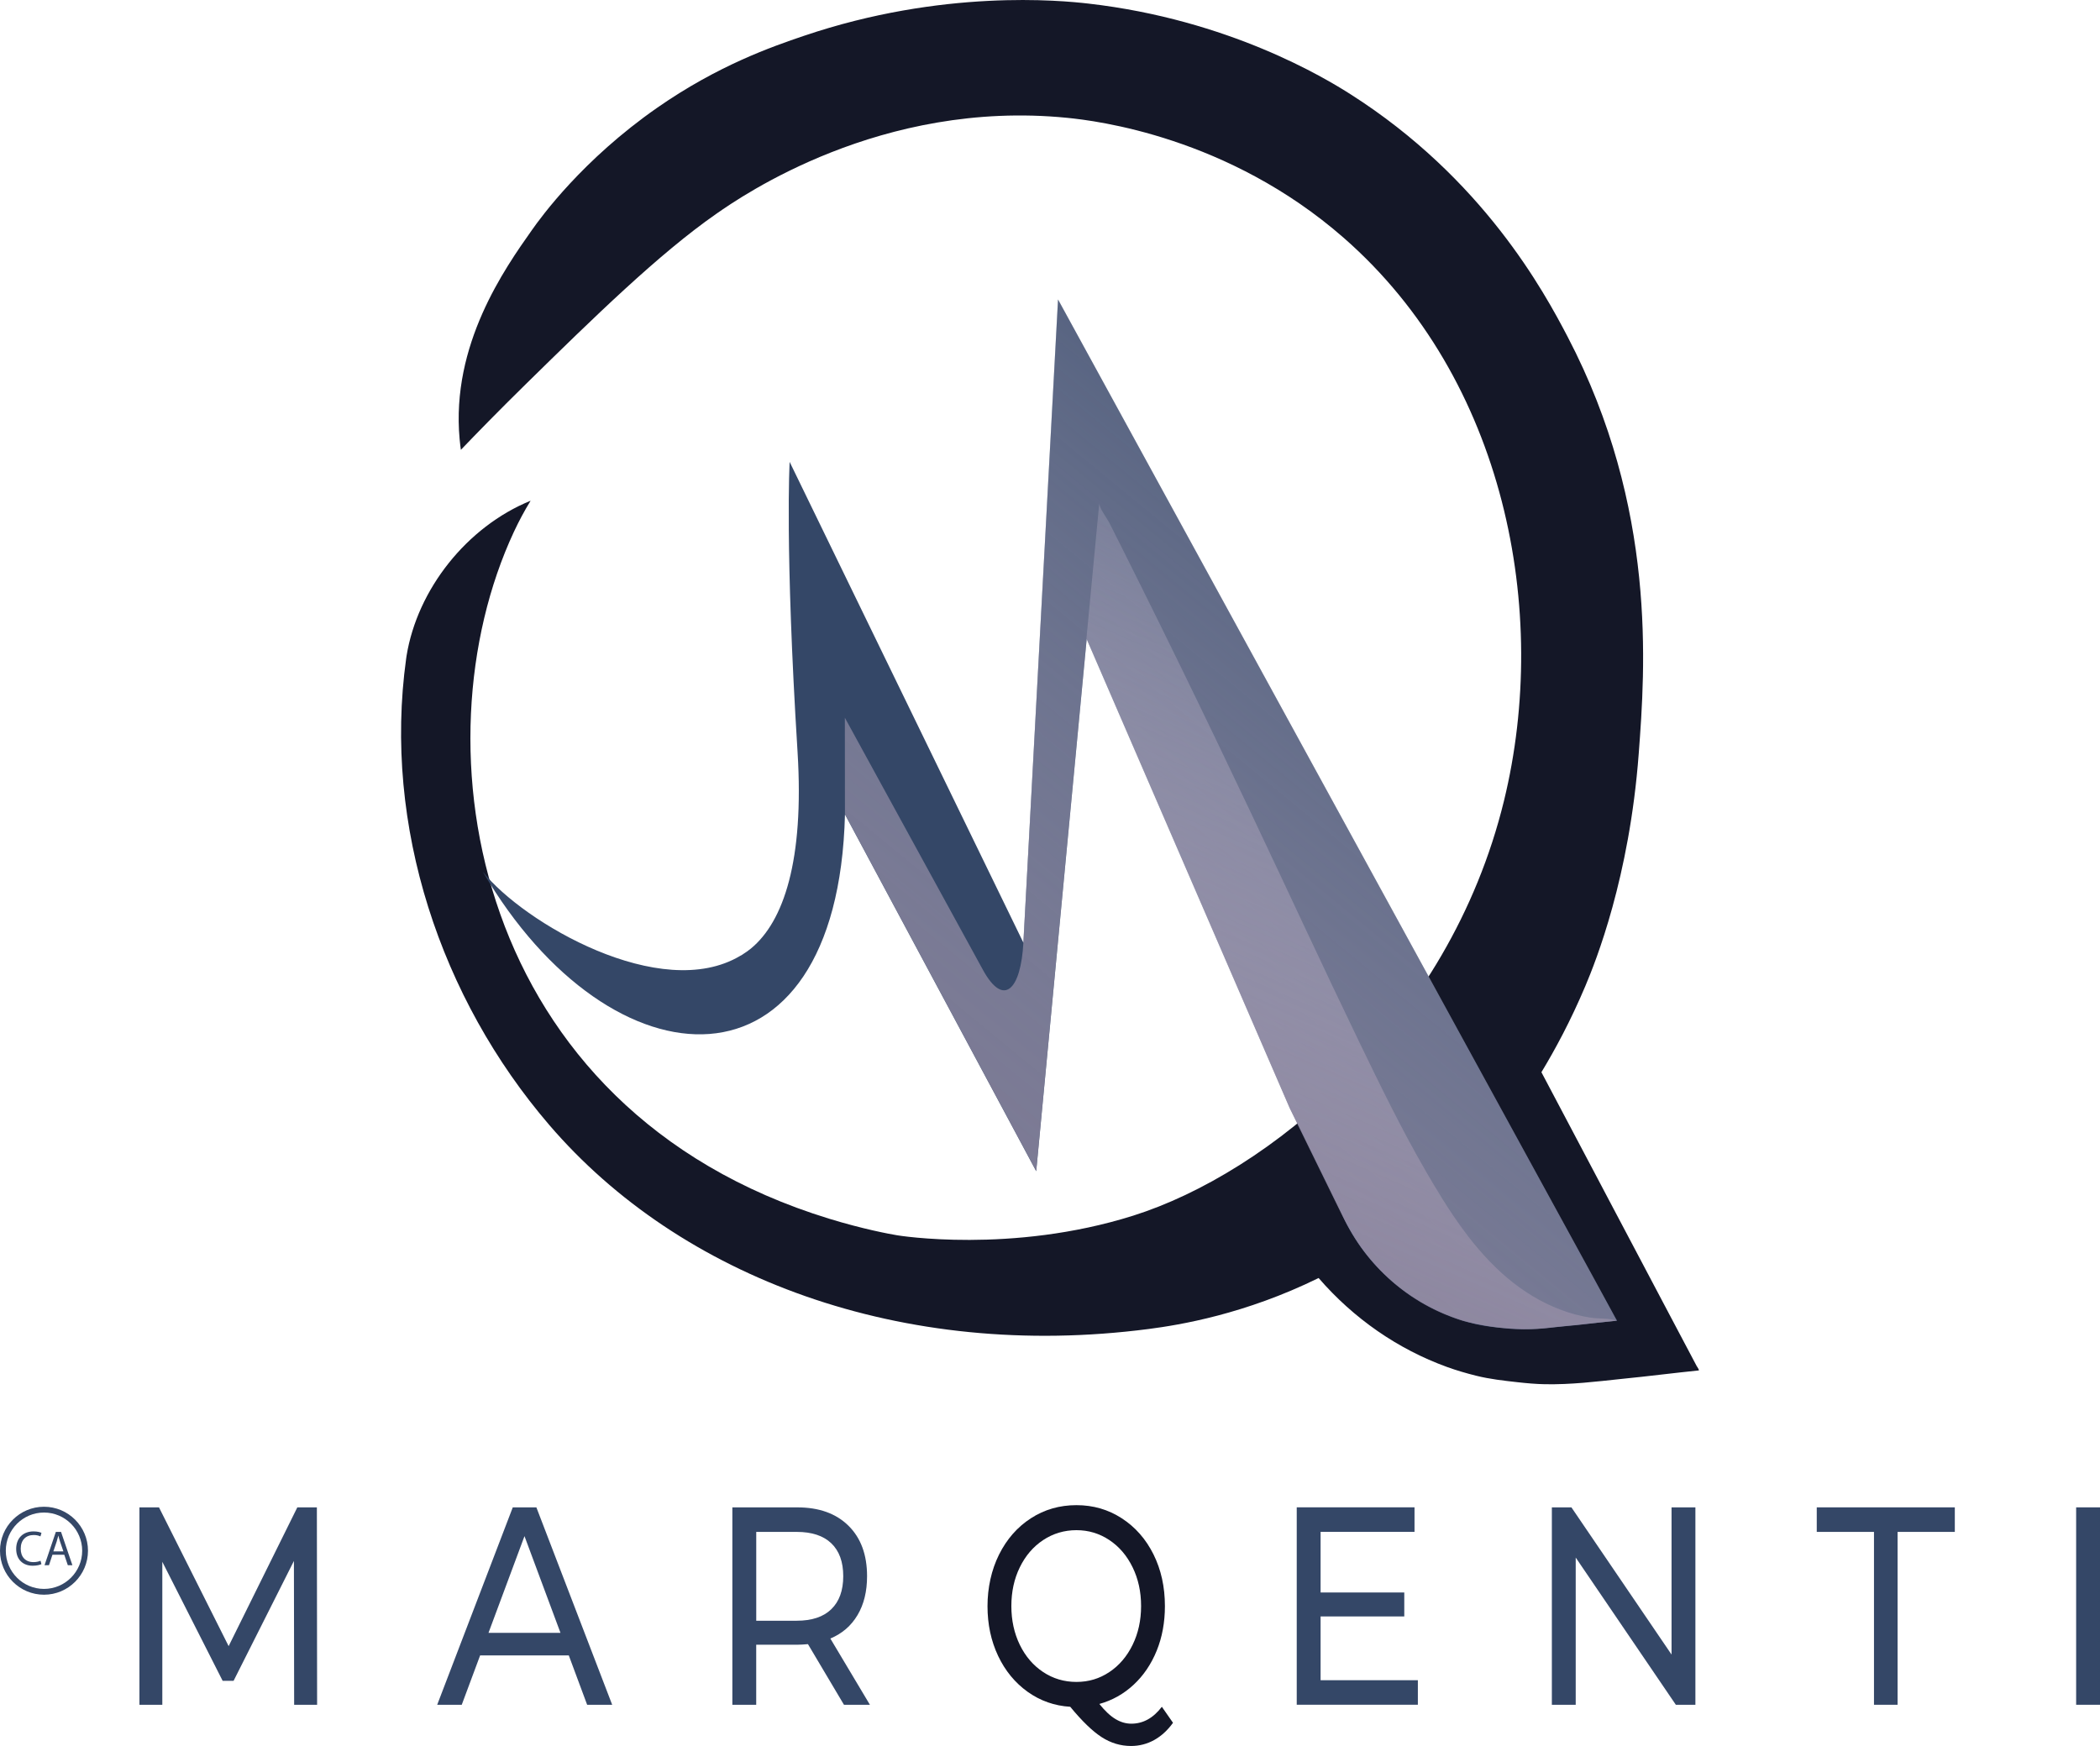 <?xml version="1.0" encoding="UTF-8"?>
<svg xmlns="http://www.w3.org/2000/svg" xmlns:xlink="http://www.w3.org/1999/xlink" viewBox="0 0 727.99 605.38">
  <defs>
    <style>
      .cls-1 {
        fill: url(#linear-gradient);
      }

      .cls-1, .cls-2, .cls-3, .cls-4, .cls-5 {
        stroke-width: 0px;
      }

      .cls-2 {
        fill: url(#New_Gradient_Swatch_copy_11-2);
      }

      .cls-2, .cls-3 {
        mix-blend-mode: multiply;
      }

      .cls-6 {
        isolation: isolate;
      }

      .cls-3 {
        fill: url(#New_Gradient_Swatch_copy_11);
      }

      .cls-4 {
        fill: #141727;
      }

      .cls-5 {
        fill: #344767;
      }
    </style>
    <linearGradient id="linear-gradient" x1="322.54" y1="335.12" x2="322.69" y2="334.44" gradientTransform="translate(-37.17 67.83) rotate(-15.7)" gradientUnits="userSpaceOnUse">
      <stop offset="0" stop-color="#33383c"/>
      <stop offset="1" stop-color="#60656a"/>
    </linearGradient>
    <linearGradient id="New_Gradient_Swatch_copy_11" data-name="New Gradient Swatch copy 11" x1="282.59" y1="501.22" x2="582.72" y2="135.9" gradientUnits="userSpaceOnUse">
      <stop offset="0" stop-color="#7b728c"/>
      <stop offset="1" stop-color="#e1d8eb" stop-opacity="0"/>
    </linearGradient>
    <linearGradient id="New_Gradient_Swatch_copy_11-2" data-name="New Gradient Swatch copy 11" x1="280.23" y1="548.88" x2="543.94" y2="227.89" gradientTransform="translate(-37.17 67.83) rotate(-15.7)" xlink:href="#New_Gradient_Swatch_copy_11"/>
  </defs>
  <g class="cls-6">
    <g id="Layer_2" data-name="Layer 2">
      <g id="Layer_1-2" data-name="Layer 1">
        <line class="cls-1" x1="364.18" y1="303.11" x2="363.82" y2="302.27"/>
        <g>
          <g>
            <path class="cls-4" d="m588.2,473.7c-.46-.88-.93-1.75-1.39-2.63l-4.4-8.32c-1.97-3.72-3.93-7.44-5.9-11.16-2.2-4.17-4.4-8.33-6.6-12.5-2.17-4.11-4.34-8.23-6.52-12.34-1.88-3.56-3.76-7.12-5.64-10.67-1.32-2.5-2.64-5-3.96-7.51l-1.5-2.84s-8.77-16.61-17.94-33.96c4.74-7.82,10.15-17.85,15.21-29.83,3.62-8.58,15.3-37.65,18.52-80.61,2.22-29.56,6.4-85.17-24.66-144.59-8.12-15.54-29.28-54.83-75.31-84.1-8.56-5.45-42.02-25.83-90.83-31.4-9.45-1.08-50.5-5.13-98.67,11.21-10.92,3.7-29.67,10.2-50.77,24.9-25.89,18.04-40.23,37.86-43.41,42.37-9.47,13.41-28.1,39.79-25.1,72.5.14,1.57.31,2.86.44,3.75,5.27-5.5,13.01-13.46,22.57-22.84,23.34-22.9,46.08-45.15,66.01-59.02,8.71-6.06,57.03-39.68,121.56-33.26,10.06,1,55.79,6.49,95.97,41.67,55.86,48.9,71.54,129.38,55.5,195.11-19.2,78.7-82.2,129.24-128.49,143.86-42.31,13.36-81.79,6.84-81.79,6.84-2.74-.45-11.96-2.17-23.66-5.76-123.84-38.01-143.77-164.25-109.3-238.15,1.75-3.75,3.7-7.38,5.8-10.8-22.17,9.04-39.26,30.78-43,53.76l-.14.96c-8.07,58.14,11.99,117.88,49.57,161.68,45.45,53,122.32,81.89,207.81,70.79,10.94-1.42,33.42-5.14,58.93-17.68,12.13,14.03,27.44,24.65,44.49,30.84,3.28,1.19,6.74,2.2,10.12,3.04,4.74,1.18,9.5,1.71,14.34,2.25,3.05.34,6.48.65,9.56.7,9.05.15,17.48-.88,26.48-1.84,4.51-.48,9.59-.98,14.09-1.54,4.48-.56,8.34-.91,12.77-1.41-.02-.43-.63-1.24-.77-1.49Z"/>
            <path class="cls-5" d="m560.53,457.93c-2.82.3-5.28.52-8.14.87-2.87.34-6.11.65-8.98.95-5.74.59-11.11,1.22-16.88,1.13-1.96-.03-4.15-.22-6.09-.43-3.08-.33-6.12-.66-9.14-1.38-2.16-.52-4.36-1.14-6.45-1.87-17.59-6.16-32.38-19.33-40.15-37.21l-17.55-35.8-70.43-162.64-17.5,184.57-66.3-123.72c-2.53,100.29-80.91,96.04-125.53,19.88,13.93,17.52,61.71,45.59,89.26,29.12.4-.2.76-.4,1.09-.67.86-.52,1.65-1.1,2.44-1.74.04-.01.07-.07.11-.08,11.4-9.37,18.51-30.57,16.2-68.08-4.44-71.1-2.75-100.68-2.75-100.68l81.05,166.75c.01-.28.03-.56.03-.88l11.96-222.18,121.01,221.14,49.39,90.24c.32.58.64,1.16.95,1.74.84,1.54,1.68,3.08,2.53,4.62,1.2,2.19,2.4,4.38,3.59,6.57l4.15,7.59c1.4,2.56,2.81,5.13,4.21,7.69,1.25,2.29,2.51,4.58,3.76,6.87l2.8,5.12c.29.54.59,1.08.88,1.62.09.16.48.65.49.92Z"/>
            <path class="cls-3" d="m551.66,441.62l-63.89-116.74-121.01-221.14-11.96,222.18c0,.32-.01.6-.03.88-.86,16.28-6.79,22.66-14.01,9.51-7.16-13.12-47.88-87.45-47.88-87.45l.03,33.44,66.3,123.72,17.5-184.57,70.43,162.64,17.55,35.8c7.77,17.88,22.56,31.05,40.15,37.21,5.06,1.78,10.34,2.73,15.76,3.27,4.57.45,9.18.73,13.89.23l26.04-2.68-8.87-16.31Z"/>
            <path class="cls-2" d="m556.42,458.36c-.75.04-2.71.3-6.61.74-1.53.17-2.1.25-3.31.37-1.47.15-2.5.23-3.09.28-3.17.27-5.7.6-6.45.69-.31.04-.62.07-.93.1-.34.03-.67.07-1.01.09-.27.02-.53.04-.8.06-.33.02-.67.05-1,.07-14.11.83-26.01-2.76-26.01-2.76-1.52-.46-5.1-1.6-9.47-3.69-9.77-4.67-18.09-11.57-24.61-20.08-3.33-4.34-6.03-9.19-8.54-14.21l-17.55-35.8-70.43-162.64s4.47-47.19,4.47-47.19c-.15,1.57,2.71,5.36,3.45,6.82,1.33,2.64,2.66,5.28,3.99,7.93,2.48,4.95,4.95,9.9,7.41,14.85,4.65,9.37,9.27,18.76,13.86,28.17,8.17,16.75,16.22,33.56,24.2,50.4,12.44,26.25,24.6,52.64,37.24,78.8,7.33,15.19,14.73,30.37,23.19,44.97,7.75,13.37,16.33,26.9,28.29,36.93,5.39,4.51,11.47,8.25,18.05,10.77,3.44,1.32,7.01,2.3,10.66,2.85,2.73.41,6.52.13,9.11,1.05-.2.03-.59.07-.96.1-.28.03-.51.05-.76.08-.16.02-.37.04-.52.06-.11.01-.22.02-.32.03-.06,0-.12.02-.18.02-.12.01-.14.02-.25.02s-.25.03-.34.04c-.16.01-.31.04-.43.04-.14,0-.26.02-.34.03Z"/>
          </g>
          <g>
            <path class="cls-5" d="m101.97,591.1l-.08-49.87-20.91,41.56h-3.8l-20.91-41.26v49.58h-7.93v-68.45h6.78l24.14,48.11,23.81-48.11h6.78l.08,68.45h-7.94Z"/>
            <path class="cls-5" d="m197.19,573.99h-30.75l-6.37,17.11h-8.51l26.2-68.45h8.18l26.28,68.45h-8.68l-6.36-17.11Zm-2.89-7.82l-12.48-33.54-12.48,33.54h24.96Z"/>
            <path class="cls-5" d="m292.57,591.1l-12.48-21.02c-1.54.13-2.76.2-3.64.2h-14.3v20.83h-8.27v-68.45h22.56c7.49,0,13.39,2.12,17.69,6.36,4.3,4.24,6.45,10.07,6.45,17.5,0,5.28-1.1,9.78-3.31,13.49-2.21,3.72-5.34,6.42-9.42,8.12l13.72,22.98h-9.01Zm-4.38-33.15c2.76-2.67,4.13-6.49,4.13-11.44s-1.38-8.75-4.13-11.39c-2.76-2.64-6.75-3.96-11.98-3.96h-14.05v30.8h14.05c5.23,0,9.23-1.33,11.98-4Z"/>
            <path class="cls-4" d="m406.63,597.36c-1.88,2.61-4.05,4.59-6.52,5.97-2.48,1.37-5.16,2.06-8.02,2.06-3.64,0-7.04-1.03-10.21-3.08-3.17-2.05-6.79-5.56-10.87-10.51-5.45-.33-10.37-2.06-14.75-5.18-4.38-3.13-7.8-7.29-10.25-12.46-2.45-5.18-3.68-10.94-3.68-17.26s1.34-12.55,4.01-17.89c2.67-5.35,6.35-9.54,11.03-12.57,4.68-3.03,9.95-4.55,15.79-4.55s11.02,1.52,15.71,4.55c4.68,3.03,8.35,7.2,11,12.51,2.64,5.31,3.96,11.29,3.96,17.94,0,5.61-.94,10.76-2.84,15.45-1.91,4.69-4.58,8.64-8.02,11.83-3.44,3.2-7.4,5.41-11.86,6.65,1.93,2.41,3.79,4.16,5.58,5.23,1.79,1.08,3.62,1.61,5.5,1.61,4.08,0,7.61-1.95,10.58-5.86l3.88,5.57Zm-53.1-27.04c1.96,4.01,4.66,7.16,8.1,9.44,3.44,2.28,7.29,3.42,11.53,3.42s7.99-1.14,11.41-3.42c3.42-2.28,6.1-5.43,8.06-9.44,1.96-4.01,2.94-8.49,2.94-13.45s-.98-9.44-2.94-13.44c-1.96-4.01-4.64-7.16-8.06-9.44-3.42-2.28-7.22-3.43-11.41-3.43s-8.09,1.15-11.53,3.43c-3.44,2.28-6.14,5.43-8.1,9.44-1.96,4-2.93,8.49-2.93,13.44s.98,9.44,2.93,13.45Z"/>
            <path class="cls-5" d="m491.52,582.59v8.5h-41.99v-68.45h40.83v8.51h-32.56v21.02h29.01v8.31h-29.01v22.1h33.72Z"/>
            <path class="cls-5" d="m587.73,522.65v68.45h-6.78l-34.71-51.04v51.04h-8.27v-68.45h6.78l34.71,51.04v-51.04h8.27Z"/>
            <path class="cls-5" d="m649.64,531.16h-19.84v-8.51h47.86v8.51h-19.84v59.94h-8.18v-59.94Z"/>
            <path class="cls-5" d="m719.72,522.65h8.27v68.45h-8.27v-68.45Z"/>
            <g>
              <path class="cls-5" d="m15.25,522.44c-8.41,0-15.25,6.84-15.25,15.25s6.84,15.25,15.25,15.25,15.25-6.84,15.25-15.25-6.84-15.25-15.25-15.25Zm0,28.49c-7.3,0-13.24-5.94-13.24-13.24s5.94-13.24,13.24-13.24,13.24,5.94,13.24,13.24-5.94,13.24-13.24,13.24Z"/>
              <g>
                <path class="cls-5" d="m14.37,542.34c-.55.27-1.64.55-3.05.55-3.26,0-5.71-2.06-5.71-5.84s2.45-6.06,6.03-6.06c1.44,0,2.35.31,2.74.51l-.36,1.22c-.57-.27-1.37-.48-2.33-.48-2.71,0-4.51,1.73-4.51,4.76,0,2.83,1.63,4.64,4.44,4.64.91,0,1.83-.19,2.43-.48l.31,1.18Z"/>
                <path class="cls-5" d="m18.18,539.08l-1.2,3.63h-1.54l3.92-11.55h1.8l3.94,11.55h-1.59l-1.23-3.63h-4.09Zm3.79-1.17l-1.13-3.32c-.26-.75-.43-1.44-.6-2.11h-.03c-.17.69-.36,1.39-.58,2.09l-1.13,3.34h3.48Z"/>
              </g>
            </g>
          </g>
        </g>
      </g>
    </g>
  </g>
</svg>